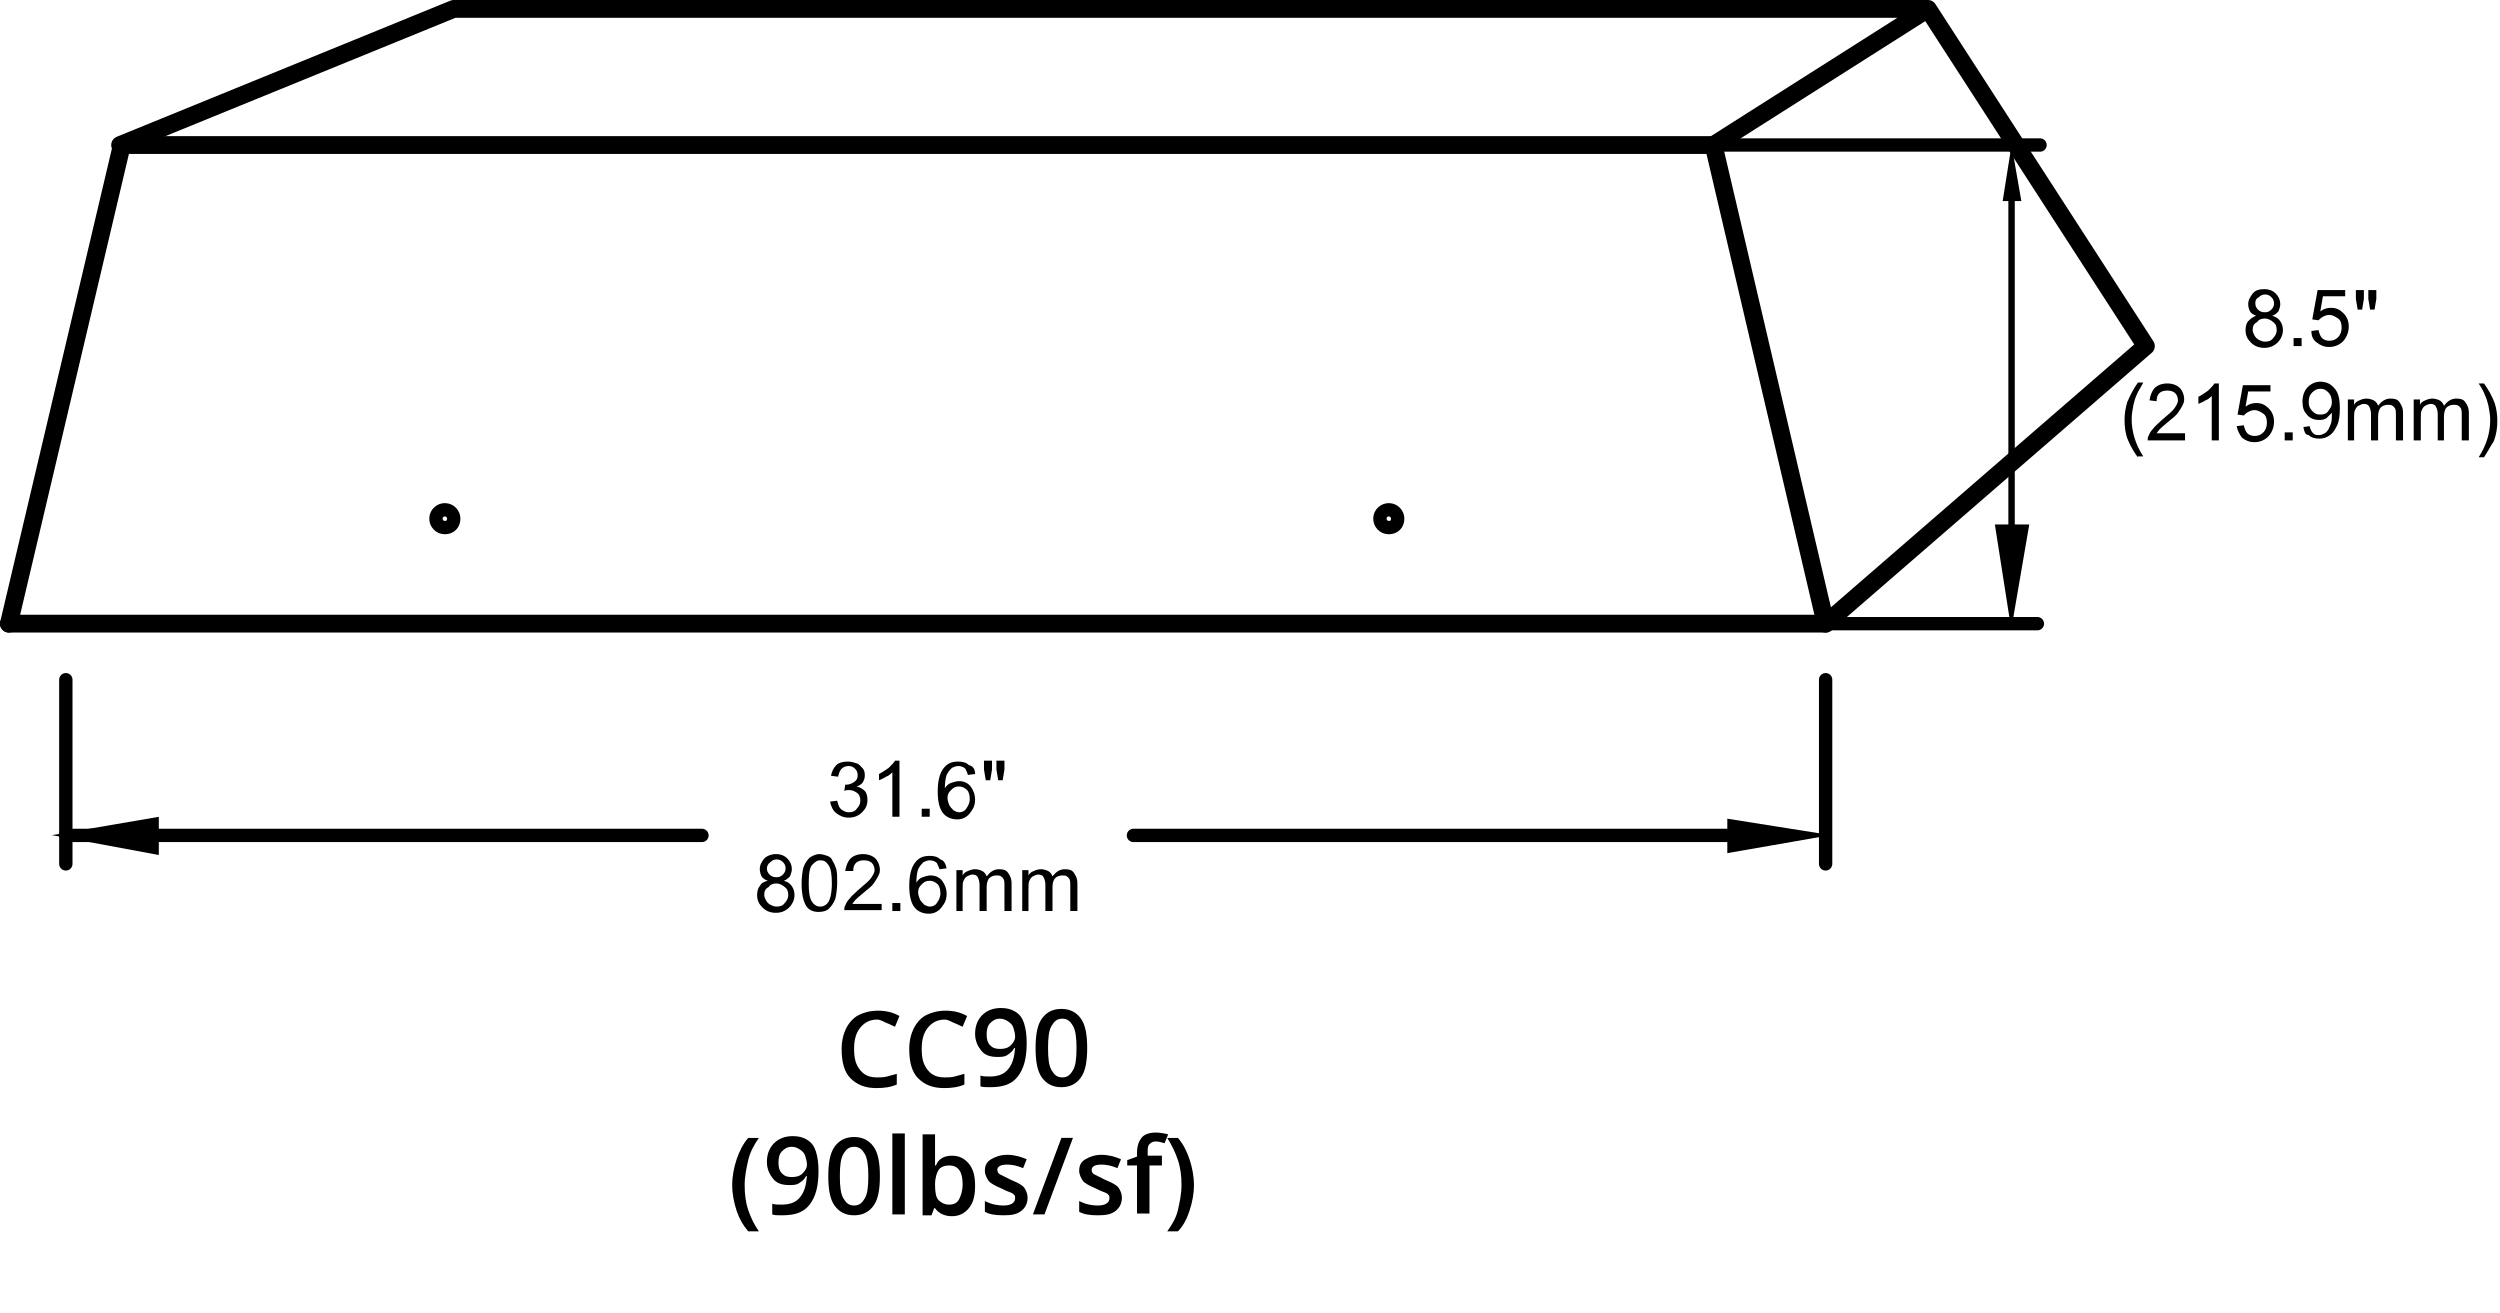 <?xml version="1.0" encoding="utf-8"?>
<!-- Generator: Adobe Illustrator 19.0.0, SVG Export Plug-In . SVG Version: 6.00 Build 0)  -->
<svg version="1.1" id="Layer_1" xmlns="http://www.w3.org/2000/svg" xmlns:xlink="http://www.w3.org/1999/xlink" x="0px" y="0px"
	 viewBox="0 0 281 147.6" style="enable-background:new 0 0 281 147.6;" xml:space="preserve">
<style type="text/css">
	.st0{fill:none;stroke:#000000;stroke-width:2;stroke-linecap:round;stroke-linejoin:round;stroke-miterlimit:10;}
	.st1{fill:none;stroke:#000000;stroke-width:1.5;stroke-linecap:round;stroke-linejoin:round;stroke-miterlimit:10;}
	.st2{fill:none;stroke:#000000;stroke-width:0.72;stroke-linecap:round;stroke-linejoin:round;stroke-miterlimit:10;}
	.st3{fill:none;stroke:#000000;stroke-width:1.5;stroke-linecap:round;stroke-miterlimit:10;}
</style>
<g id="XMLID_1_">
</g>
<g id="XMLID_2_">
</g>
<g id="XMLID_91_">
	<path id="XMLID_92_" d="M98.6,114.6c-0.8,0-1.4,0.3-1.9,0.9s-0.7,1.4-0.7,2.4c0,1.1,0.2,1.8,0.7,2.4s1.1,0.8,1.9,0.8
		c0.4,0,0.7,0,1.1-0.1s0.7-0.2,1.1-0.3v1.2c-0.7,0.3-1.4,0.4-2.3,0.4c-1.3,0-2.2-0.4-2.9-1.1s-1-1.8-1-3.3c0-0.9,0.2-1.7,0.5-2.3
		s0.8-1.2,1.4-1.5s1.3-0.5,2.2-0.5c0.9,0,1.7,0.2,2.4,0.6l-0.5,1.2c-0.3-0.1-0.6-0.3-0.9-0.4S99,114.6,98.6,114.6z"/>
	<path id="XMLID_94_" d="M106.2,114.6c-0.8,0-1.4,0.3-1.9,0.9s-0.7,1.4-0.7,2.4c0,1.1,0.2,1.8,0.7,2.4s1.1,0.8,1.9,0.8
		c0.4,0,0.7,0,1.1-0.1s0.7-0.2,1.1-0.3v1.2c-0.7,0.3-1.4,0.4-2.3,0.4c-1.3,0-2.2-0.4-2.9-1.1s-1-1.8-1-3.3c0-0.9,0.2-1.7,0.5-2.3
		s0.8-1.2,1.4-1.5s1.3-0.5,2.2-0.5c0.9,0,1.7,0.2,2.4,0.6l-0.5,1.2c-0.3-0.1-0.6-0.3-0.9-0.4S106.6,114.6,106.2,114.6z"/>
	<path id="XMLID_96_" d="M115.4,117.2c0,1.7-0.3,2.9-1,3.8s-1.7,1.2-3.1,1.2c-0.5,0-0.9,0-1.1-0.1v-1.2c0.3,0.1,0.7,0.1,1,0.1
		c0.9,0,1.6-0.2,2.1-0.8s0.7-1.3,0.8-2.4H114c-0.2,0.4-0.5,0.6-0.8,0.8s-0.7,0.2-1.1,0.2c-0.8,0-1.4-0.2-1.8-0.7s-0.7-1.1-0.7-1.9
		c0-0.9,0.3-1.6,0.8-2.1s1.2-0.8,2.1-0.8c0.6,0,1.1,0.1,1.6,0.4s0.8,0.7,1,1.3S115.4,116.4,115.4,117.2z M112.4,114.5
		c-0.5,0-0.8,0.2-1.1,0.5s-0.4,0.7-0.4,1.3c0,0.5,0.1,0.9,0.4,1.2s0.6,0.4,1.1,0.4c0.5,0,0.9-0.1,1.2-0.4s0.5-0.6,0.5-1
		c0-0.3-0.1-0.7-0.2-1s-0.3-0.5-0.6-0.7S112.7,114.5,112.4,114.5z"/>
	<path id="XMLID_99_" d="M122.2,117.8c0,1.5-0.2,2.6-0.7,3.3s-1.2,1.1-2.2,1.1c-1,0-1.7-0.4-2.2-1.1s-0.7-1.8-0.7-3.3
		c0-1.5,0.2-2.6,0.7-3.3s1.2-1.1,2.2-1.1c1,0,1.7,0.4,2.2,1.1S122.2,116.3,122.2,117.8z M117.8,117.8c0,1.2,0.1,2,0.4,2.5
		s0.6,0.8,1.2,0.8s0.9-0.3,1.2-0.8s0.4-1.3,0.4-2.5c0-1.1-0.1-2-0.4-2.5s-0.6-0.8-1.2-0.8s-0.9,0.3-1.2,0.8S117.8,116.6,117.8,117.8
		z"/>
	<path id="XMLID_102_" d="M82.3,133.2c0-1,0.2-2,0.5-2.9s0.7-1.7,1.3-2.4h1.2c-0.5,0.7-1,1.6-1.2,2.5s-0.4,1.8-0.4,2.8
		s0.1,1.9,0.4,2.8s0.7,1.7,1.2,2.4h-1.2c-0.6-0.7-1-1.4-1.3-2.3S82.3,134.2,82.3,133.2z"/>
	<path id="XMLID_104_" d="M92,131.6c0,1.7-0.3,2.9-1,3.8s-1.7,1.2-3.1,1.2c-0.5,0-0.9,0-1.1-0.1v-1.2c0.3,0.1,0.7,0.1,1,0.1
		c0.9,0,1.6-0.2,2.1-0.8s0.7-1.3,0.8-2.4h-0.1c-0.2,0.4-0.5,0.6-0.8,0.8s-0.7,0.2-1.1,0.2c-0.8,0-1.4-0.2-1.8-0.7s-0.7-1.1-0.7-1.9
		c0-0.9,0.3-1.6,0.8-2.1s1.2-0.8,2.1-0.8c0.6,0,1.1,0.1,1.6,0.4s0.8,0.7,1,1.3S92,130.8,92,131.6z M89,128.9c-0.5,0-0.8,0.2-1.1,0.5
		s-0.4,0.7-0.4,1.3c0,0.5,0.1,0.9,0.4,1.2s0.6,0.4,1.1,0.4c0.5,0,0.9-0.1,1.2-0.4s0.5-0.6,0.5-1c0-0.3-0.1-0.7-0.2-1
		s-0.3-0.5-0.6-0.7S89.3,128.9,89,128.9z"/>
	<path id="XMLID_107_" d="M98.9,132.2c0,1.5-0.2,2.6-0.7,3.3s-1.2,1.1-2.2,1.1c-1,0-1.7-0.4-2.2-1.1s-0.7-1.8-0.7-3.3
		c0-1.5,0.2-2.6,0.7-3.3s1.2-1.1,2.2-1.1c1,0,1.7,0.4,2.2,1.1S98.9,130.7,98.9,132.2z M94.4,132.2c0,1.2,0.1,2,0.4,2.5
		s0.6,0.8,1.2,0.8s0.9-0.3,1.2-0.8s0.4-1.3,0.4-2.5c0-1.1-0.1-2-0.4-2.5s-0.6-0.8-1.2-0.8s-0.9,0.3-1.2,0.8S94.4,131,94.4,132.2z"/>
	<path id="XMLID_110_" d="M101.7,136.5h-1.4v-9.1h1.4V136.5z"/>
	<path id="XMLID_112_" d="M107,129.9c0.8,0,1.4,0.3,1.9,0.9s0.7,1.4,0.7,2.5c0,1.1-0.2,1.9-0.7,2.5s-1.1,0.9-1.9,0.9
		c-0.8,0-1.5-0.3-1.9-0.9H105l-0.3,0.8h-1v-9.1h1.4v2.2c0,0.2,0,0.4,0,0.7s0,0.5,0,0.6h0.1C105.5,130.2,106.2,129.9,107,129.9z
		 M106.7,131c-0.6,0-1,0.2-1.2,0.5s-0.4,0.9-0.4,1.6v0.1c0,0.8,0.1,1.4,0.4,1.7s0.7,0.5,1.2,0.5c0.5,0,0.9-0.2,1.1-0.6
		s0.4-0.9,0.4-1.7C108.2,131.7,107.7,131,106.7,131z"/>
	<path id="XMLID_117_" d="M115.5,134.6c0,0.6-0.2,1.1-0.7,1.5s-1.1,0.5-2,0.5c-0.9,0-1.6-0.1-2.1-0.4V135c0.8,0.4,1.5,0.5,2.1,0.5
		c0.8,0,1.3-0.3,1.3-0.8c0-0.2,0-0.3-0.1-0.4s-0.2-0.2-0.5-0.3s-0.5-0.2-0.9-0.4c-0.7-0.3-1.3-0.6-1.5-0.9s-0.4-0.7-0.4-1.1
		c0-0.6,0.2-1,0.7-1.3s1.1-0.5,1.8-0.5c0.8,0,1.5,0.2,2.2,0.5l-0.4,1c-0.7-0.3-1.3-0.4-1.8-0.4c-0.7,0-1.1,0.2-1.1,0.6
		c0,0.2,0.1,0.4,0.3,0.5s0.6,0.3,1.2,0.6c0.5,0.2,0.9,0.4,1.2,0.6s0.4,0.4,0.5,0.6S115.5,134.3,115.5,134.6z"/>
	<path id="XMLID_119_" d="M120.6,127.9l-3.2,8.6h-1.3l3.2-8.6H120.6z"/>
	<path id="XMLID_121_" d="M126.1,134.6c0,0.6-0.2,1.1-0.7,1.5s-1.1,0.5-2,0.5c-0.9,0-1.6-0.1-2.1-0.4V135c0.8,0.4,1.5,0.5,2.1,0.5
		c0.8,0,1.3-0.3,1.3-0.8c0-0.2,0-0.3-0.1-0.4s-0.2-0.2-0.5-0.3s-0.5-0.2-0.9-0.4c-0.7-0.3-1.3-0.6-1.5-0.9s-0.4-0.7-0.4-1.1
		c0-0.6,0.2-1,0.7-1.3s1.1-0.5,1.8-0.5c0.8,0,1.5,0.2,2.2,0.5l-0.4,1c-0.7-0.3-1.3-0.4-1.8-0.4c-0.7,0-1.1,0.2-1.1,0.6
		c0,0.2,0.1,0.4,0.3,0.5s0.6,0.3,1.2,0.6c0.5,0.2,0.9,0.4,1.2,0.6s0.4,0.4,0.5,0.6S126.1,134.3,126.1,134.6z"/>
	<path id="XMLID_123_" d="M130.8,131h-1.6v5.4h-1.4V131h-1.1v-0.6l1.1-0.4v-0.4c0-0.8,0.2-1.3,0.5-1.7s0.9-0.6,1.6-0.6
		c0.5,0,1,0.1,1.4,0.2l-0.4,1c-0.3-0.1-0.7-0.2-1-0.2c-0.3,0-0.5,0.1-0.7,0.3s-0.2,0.5-0.2,0.9v0.4h1.6V131z"/>
	<path id="XMLID_125_" d="M134.2,133.2c0,1-0.2,2-0.5,2.9s-0.7,1.7-1.3,2.3h-1.2c0.5-0.7,1-1.5,1.2-2.4s0.4-1.8,0.4-2.8
		c0-1-0.1-1.9-0.4-2.8s-0.7-1.7-1.2-2.5h1.2c0.6,0.7,1,1.5,1.3,2.4S134.2,132.2,134.2,133.2z"/>
</g>
<line id="XMLID_40_" class="st0" x1="1" y1="70.1" x2="205.2" y2="70.1"/>
<polyline id="XMLID_39_" class="st0" points="192.6,16.3 13.7,16.3 1,70.1 "/>
<path id="XMLID_38_" class="st1" d="M51,58.3c0-0.5-0.4-1-1-1c-0.5,0-1,0.4-1,1c0,0.5,0.4,1,1,1C50.6,59.3,51,58.9,51,58.3"/>
<path id="XMLID_36_" class="st1" d="M157.1,58.3c0-0.5-0.4-1-1-1c-0.5,0-1,0.4-1,1c0,0.5,0.4,1,1,1
	C156.7,59.3,157.1,58.9,157.1,58.3"/>
<line id="XMLID_35_" class="st1" x1="192.6" y1="16.3" x2="229.3" y2="16.3"/>
<line id="XMLID_34_" class="st1" x1="205.5" y1="70.1" x2="229" y2="70.1"/>
<line id="XMLID_33_" class="st2" x1="226.1" y1="22.6" x2="226.1" y2="63.7"/>
<g id="XMLID_79_">
	<path id="XMLID_80_" d="M253.6,35.5c-0.3-0.1-0.6-0.3-0.7-0.5s-0.2-0.5-0.2-0.8c0-0.5,0.2-0.8,0.5-1.2s0.8-0.5,1.3-0.5
		c0.6,0,1,0.2,1.3,0.5c0.3,0.3,0.5,0.7,0.5,1.2c0,0.3-0.1,0.5-0.2,0.8c-0.2,0.2-0.4,0.4-0.7,0.5c0.4,0.1,0.7,0.3,0.9,0.6
		s0.3,0.6,0.3,1c0,0.5-0.2,1-0.6,1.4c-0.4,0.4-0.9,0.6-1.5,0.6s-1.1-0.2-1.5-0.6c-0.4-0.4-0.6-0.8-0.6-1.4c0-0.4,0.1-0.8,0.3-1
		S253.2,35.6,253.6,35.5z M253.2,37.1c0,0.2,0.1,0.4,0.2,0.6c0.1,0.2,0.3,0.4,0.5,0.5c0.2,0.1,0.4,0.2,0.7,0.2
		c0.4,0,0.7-0.1,0.9-0.4c0.2-0.2,0.4-0.5,0.4-0.9c0-0.4-0.1-0.7-0.4-0.9c-0.2-0.2-0.6-0.4-0.9-0.4c-0.4,0-0.7,0.1-0.9,0.4
		C253.3,36.4,253.2,36.7,253.2,37.1z M253.5,34.1c0,0.3,0.1,0.5,0.3,0.7c0.2,0.2,0.4,0.3,0.8,0.3c0.3,0,0.5-0.1,0.7-0.3
		s0.3-0.4,0.3-0.7c0-0.3-0.1-0.5-0.3-0.7s-0.4-0.3-0.7-0.3c-0.3,0-0.5,0.1-0.7,0.3C253.5,33.6,253.5,33.9,253.5,34.1z"/>
	<path id="XMLID_84_" d="M257.8,38.9V38h0.9v0.9H257.8z"/>
	<path id="XMLID_86_" d="M259.8,37.2l0.8-0.1c0.1,0.4,0.2,0.7,0.4,0.9c0.2,0.2,0.5,0.3,0.8,0.3c0.4,0,0.7-0.1,1-0.4
		c0.3-0.3,0.4-0.7,0.4-1.1c0-0.4-0.1-0.8-0.4-1s-0.6-0.4-1-0.4c-0.3,0-0.5,0.1-0.7,0.2c-0.2,0.1-0.4,0.3-0.5,0.4l-0.7-0.1l0.6-3.3
		h3.1v0.7h-2.5l-0.3,1.7c0.4-0.3,0.8-0.4,1.2-0.4c0.6,0,1,0.2,1.4,0.6c0.4,0.4,0.6,0.9,0.6,1.5c0,0.6-0.2,1.1-0.5,1.5
		c-0.4,0.5-1,0.8-1.7,0.8c-0.6,0-1-0.2-1.4-0.5C260,38.2,259.8,37.8,259.8,37.2z"/>
	<path id="XMLID_88_" d="M265,34.8l-0.2-1.2v-1h0.9v1l-0.2,1.2H265z M266.4,34.8l-0.2-1.2v-1h0.9v1l-0.2,1.2H266.4z"/>
</g>
<g id="XMLID_58_">
	<path id="XMLID_59_" d="M240.3,51.4c-0.4-0.5-0.8-1.2-1.1-1.9s-0.4-1.5-0.4-2.3c0-0.7,0.1-1.3,0.3-2c0.3-0.7,0.7-1.5,1.2-2.2h0.6
		c-0.3,0.6-0.6,1-0.7,1.3c-0.2,0.4-0.3,0.8-0.4,1.2c-0.1,0.5-0.2,1.1-0.2,1.6c0,1.4,0.4,2.8,1.3,4.2H240.3z"/>
	<path id="XMLID_61_" d="M245.6,48.8v0.7h-4.2c0-0.2,0-0.4,0.1-0.5c0.1-0.3,0.3-0.6,0.5-0.8c0.2-0.3,0.6-0.6,1-1
		c0.7-0.6,1.2-1,1.4-1.3c0.2-0.3,0.4-0.6,0.4-0.9c0-0.3-0.1-0.6-0.3-0.8c-0.2-0.2-0.5-0.3-0.9-0.3c-0.4,0-0.7,0.1-0.9,0.3
		s-0.3,0.5-0.3,0.9l-0.8-0.1c0.1-0.6,0.3-1.1,0.6-1.4s0.8-0.5,1.4-0.5c0.6,0,1.1,0.2,1.4,0.5s0.5,0.8,0.5,1.3c0,0.3-0.1,0.5-0.2,0.7
		c-0.1,0.2-0.3,0.5-0.5,0.8c-0.2,0.3-0.6,0.6-1.2,1.1c-0.5,0.4-0.8,0.7-0.9,0.8s-0.2,0.3-0.3,0.4H245.6z"/>
	<path id="XMLID_63_" d="M249.4,49.5h-0.8v-5c-0.2,0.2-0.4,0.4-0.7,0.5c-0.3,0.2-0.6,0.3-0.8,0.4v-0.8c0.4-0.2,0.8-0.5,1.1-0.7
		c0.3-0.3,0.6-0.6,0.7-0.8h0.5V49.5z"/>
	<path id="XMLID_65_" d="M251.4,47.9l0.8-0.1c0.1,0.4,0.2,0.7,0.4,0.9c0.2,0.2,0.5,0.3,0.8,0.3c0.4,0,0.7-0.1,1-0.4
		c0.3-0.3,0.4-0.7,0.4-1.1c0-0.4-0.1-0.8-0.4-1s-0.6-0.4-1-0.4c-0.3,0-0.5,0.1-0.7,0.2c-0.2,0.1-0.4,0.3-0.5,0.4l-0.7-0.1l0.6-3.3
		h3.1V44h-2.5l-0.3,1.7c0.4-0.3,0.8-0.4,1.2-0.4c0.6,0,1,0.2,1.4,0.6c0.4,0.4,0.6,0.9,0.6,1.5c0,0.6-0.2,1.1-0.5,1.5
		c-0.4,0.5-1,0.8-1.7,0.8c-0.6,0-1-0.2-1.4-0.5C251.7,48.8,251.5,48.4,251.4,47.9z"/>
	<path id="XMLID_67_" d="M256.8,49.5v-0.9h0.9v0.9H256.8z"/>
	<path id="XMLID_69_" d="M258.9,48l0.7-0.1c0.1,0.4,0.2,0.6,0.4,0.8c0.2,0.2,0.4,0.2,0.7,0.2c0.2,0,0.4-0.1,0.6-0.2s0.3-0.3,0.4-0.4
		c0.1-0.2,0.2-0.4,0.3-0.7c0.1-0.3,0.1-0.6,0.1-1c0,0,0-0.1,0-0.2c-0.2,0.2-0.4,0.4-0.6,0.6c-0.3,0.2-0.6,0.2-0.9,0.2
		c-0.5,0-1-0.2-1.3-0.6c-0.4-0.4-0.5-0.9-0.5-1.5c0-0.6,0.2-1.2,0.6-1.6c0.4-0.4,0.9-0.6,1.4-0.6c0.4,0,0.8,0.1,1.1,0.3
		c0.3,0.2,0.6,0.5,0.8,0.9c0.2,0.4,0.3,1,0.3,1.8c0,0.8-0.1,1.5-0.3,1.9s-0.4,0.8-0.8,1.1s-0.8,0.4-1.2,0.4c-0.5,0-0.9-0.1-1.2-0.4
		C259.1,48.9,259,48.5,258.9,48z M262.1,45.2c0-0.4-0.1-0.8-0.4-1.1s-0.5-0.4-0.9-0.4c-0.3,0-0.6,0.1-0.9,0.4
		c-0.3,0.3-0.4,0.6-0.4,1.1c0,0.4,0.1,0.7,0.4,1s0.5,0.4,0.9,0.4c0.4,0,0.7-0.1,0.9-0.4S262.1,45.7,262.1,45.2z"/>
	<path id="XMLID_72_" d="M263.9,49.5v-4.6h0.7v0.6c0.1-0.2,0.3-0.4,0.6-0.5c0.2-0.1,0.5-0.2,0.8-0.2c0.3,0,0.6,0.1,0.8,0.2
		c0.2,0.1,0.4,0.3,0.5,0.6c0.4-0.5,0.8-0.8,1.4-0.8c0.5,0,0.8,0.1,1,0.4c0.2,0.3,0.4,0.6,0.4,1.2v3.1h-0.8v-2.9c0-0.3,0-0.5-0.1-0.7
		c-0.1-0.1-0.1-0.2-0.3-0.3c-0.1-0.1-0.3-0.1-0.5-0.1c-0.3,0-0.6,0.1-0.8,0.3c-0.2,0.2-0.3,0.6-0.3,1v2.7h-0.8v-3
		c0-0.3-0.1-0.6-0.2-0.8c-0.1-0.2-0.3-0.3-0.6-0.3c-0.2,0-0.4,0.1-0.6,0.2s-0.3,0.3-0.4,0.5c-0.1,0.2-0.1,0.5-0.1,1v2.4H263.9z"/>
	<path id="XMLID_75_" d="M271.3,49.5v-4.6h0.7v0.6c0.1-0.2,0.3-0.4,0.6-0.5c0.2-0.1,0.5-0.2,0.8-0.2c0.3,0,0.6,0.1,0.8,0.2
		c0.2,0.1,0.4,0.3,0.5,0.6c0.4-0.5,0.8-0.8,1.4-0.8c0.5,0,0.8,0.1,1,0.4c0.2,0.3,0.4,0.6,0.4,1.2v3.1h-0.8v-2.9c0-0.3,0-0.5-0.1-0.7
		c-0.1-0.1-0.1-0.2-0.3-0.3c-0.1-0.1-0.3-0.1-0.5-0.1c-0.3,0-0.6,0.1-0.8,0.3c-0.2,0.2-0.3,0.6-0.3,1v2.7H274v-3
		c0-0.3-0.1-0.6-0.2-0.8c-0.1-0.2-0.3-0.3-0.6-0.3c-0.2,0-0.4,0.1-0.6,0.2s-0.3,0.3-0.4,0.5c-0.1,0.2-0.1,0.5-0.1,1v2.4H271.3z"/>
	<path id="XMLID_77_" d="M279.2,51.4h-0.6c0.9-1.4,1.3-2.8,1.3-4.2c0-0.5-0.1-1.1-0.2-1.6c-0.1-0.4-0.2-0.8-0.4-1.2
		c-0.1-0.3-0.3-0.7-0.7-1.3h0.6c0.5,0.7,0.9,1.4,1.2,2.2c0.2,0.6,0.3,1.3,0.3,2c0,0.8-0.1,1.5-0.4,2.3
		C279.9,50.2,279.6,50.8,279.2,51.4z"/>
</g>
<polygon id="XMLID_29_" points="225.1,22.6 227.2,22.6 226.1,16.3 "/>
<polygon id="XMLID_26_" class="st3" points="225.1,59.7 227.2,59.7 226.1,66.1 "/>
<line id="XMLID_23_" class="st1" x1="205.2" y1="76.4" x2="205.2" y2="97.1"/>
<line id="XMLID_6_" class="st1" x1="7.4" y1="76.4" x2="7.4" y2="97.1"/>
<line id="XMLID_22_" class="st1" x1="7.4" y1="93.9" x2="78.9" y2="93.9"/>
<line id="XMLID_21_" class="st1" x1="198.9" y1="93.9" x2="127.4" y2="93.9"/>
<polygon id="XMLID_20_" points="198.9,92.9 198.9,95 205.2,93.9 "/>
<polygon id="XMLID_19_" class="st3" points="194.9,92.9 194.9,95 201.2,93.9 "/>
<polygon id="XMLID_7_" class="st3" points="17.1,95.2 17.1,92.7 10.1,93.9 "/>
<g id="XMLID_45_">
	<path id="XMLID_46_" d="M93.3,90.1l0.8-0.1c0.1,0.4,0.2,0.8,0.5,1s0.5,0.3,0.8,0.3c0.4,0,0.7-0.1,0.9-0.4c0.3-0.3,0.4-0.6,0.4-0.9
		c0-0.4-0.1-0.7-0.4-0.9s-0.5-0.3-0.9-0.3c-0.1,0-0.3,0-0.5,0.1l0.1-0.7c0.1,0,0.1,0,0.1,0c0.3,0,0.6-0.1,0.9-0.3
		c0.3-0.2,0.4-0.4,0.4-0.8c0-0.3-0.1-0.5-0.3-0.7c-0.2-0.2-0.4-0.3-0.7-0.3c-0.3,0-0.6,0.1-0.8,0.3c-0.2,0.2-0.3,0.5-0.4,0.9
		l-0.8-0.1c0.1-0.5,0.3-0.9,0.6-1.2c0.3-0.3,0.8-0.4,1.3-0.4c0.3,0,0.7,0.1,1,0.2s0.5,0.4,0.7,0.6c0.2,0.3,0.2,0.5,0.2,0.8
		c0,0.3-0.1,0.5-0.2,0.7c-0.1,0.2-0.4,0.4-0.7,0.5c0.4,0.1,0.7,0.3,0.9,0.5s0.3,0.6,0.3,1c0,0.6-0.2,1-0.6,1.4
		c-0.4,0.4-0.9,0.6-1.5,0.6c-0.6,0-1-0.2-1.4-0.5S93.4,90.6,93.3,90.1z"/>
	<path id="XMLID_48_" d="M101.1,91.8h-0.8v-5c-0.2,0.2-0.4,0.4-0.7,0.5c-0.3,0.2-0.6,0.3-0.8,0.4V87c0.4-0.2,0.8-0.5,1.1-0.7
		c0.3-0.3,0.6-0.6,0.7-0.8h0.5V91.8z"/>
	<path id="XMLID_50_" d="M103.6,91.8v-0.9h0.9v0.9H103.6z"/>
	<path id="XMLID_52_" d="M109.6,87l-0.8,0.1c-0.1-0.3-0.2-0.5-0.3-0.7c-0.2-0.2-0.5-0.3-0.8-0.3c-0.2,0-0.5,0.1-0.7,0.2
		c-0.2,0.2-0.4,0.4-0.6,0.8c-0.1,0.3-0.2,0.8-0.2,1.5c0.2-0.3,0.4-0.5,0.7-0.6c0.3-0.1,0.6-0.2,0.9-0.2c0.5,0,1,0.2,1.3,0.6
		s0.5,0.9,0.5,1.5c0,0.4-0.1,0.8-0.3,1.1c-0.2,0.3-0.4,0.6-0.7,0.8c-0.3,0.2-0.6,0.3-1,0.3c-0.6,0-1.2-0.2-1.6-0.7
		c-0.4-0.5-0.6-1.3-0.6-2.4c0-1.2,0.2-2.1,0.7-2.7c0.4-0.5,0.9-0.7,1.6-0.7c0.5,0,0.9,0.1,1.2,0.4C109.4,86.1,109.6,86.5,109.6,87z
		 M106.5,89.7c0,0.3,0.1,0.5,0.2,0.8c0.1,0.2,0.3,0.4,0.5,0.6c0.2,0.1,0.4,0.2,0.6,0.2c0.3,0,0.6-0.1,0.8-0.4
		c0.2-0.3,0.4-0.6,0.4-1.1c0-0.4-0.1-0.8-0.3-1s-0.5-0.4-0.9-0.4c-0.4,0-0.6,0.1-0.9,0.4S106.5,89.3,106.5,89.7z"/>
	<path id="XMLID_55_" d="M110.8,87.7l-0.2-1.2v-1h0.9v1l-0.2,1.2H110.8z M112.2,87.7l-0.2-1.2v-1h0.9v1l-0.2,1.2H112.2z"/>
</g>
<g id="XMLID_8_">
	<path id="XMLID_9_" d="M86.3,99c-0.3-0.1-0.6-0.3-0.7-0.5s-0.2-0.5-0.2-0.8c0-0.5,0.2-0.8,0.5-1.2c0.3-0.3,0.8-0.5,1.3-0.5
		c0.6,0,1,0.2,1.3,0.5c0.3,0.3,0.5,0.7,0.5,1.2c0,0.3-0.1,0.5-0.2,0.8c-0.2,0.2-0.4,0.4-0.7,0.5c0.4,0.1,0.7,0.3,0.9,0.6
		s0.3,0.6,0.3,1c0,0.5-0.2,1-0.6,1.4c-0.4,0.4-0.9,0.6-1.5,0.6s-1.1-0.2-1.5-0.6s-0.6-0.8-0.6-1.4c0-0.4,0.1-0.8,0.3-1
		C85.6,99.2,85.9,99.1,86.3,99z M85.9,100.6c0,0.2,0.1,0.4,0.2,0.6c0.1,0.2,0.3,0.4,0.5,0.5c0.2,0.1,0.4,0.2,0.7,0.2
		c0.4,0,0.7-0.1,0.9-0.4c0.2-0.2,0.4-0.5,0.4-0.9c0-0.4-0.1-0.7-0.4-0.9c-0.2-0.2-0.6-0.4-0.9-0.4c-0.4,0-0.7,0.1-0.9,0.4
		C86,99.9,85.9,100.2,85.9,100.6z M86.2,97.6c0,0.3,0.1,0.5,0.3,0.7c0.2,0.2,0.4,0.3,0.8,0.3c0.3,0,0.5-0.1,0.7-0.3s0.3-0.4,0.3-0.7
		c0-0.3-0.1-0.5-0.3-0.7s-0.4-0.3-0.7-0.3c-0.3,0-0.5,0.1-0.7,0.3C86.3,97.1,86.2,97.4,86.2,97.6z"/>
	<path id="XMLID_13_" d="M90.1,99.3c0-0.7,0.1-1.4,0.2-1.8c0.2-0.5,0.4-0.8,0.7-1.1c0.3-0.2,0.7-0.4,1.1-0.4c0.3,0,0.6,0.1,0.9,0.2
		c0.3,0.1,0.5,0.3,0.6,0.6c0.2,0.3,0.3,0.6,0.4,0.9c0.1,0.4,0.1,0.9,0.1,1.5c0,0.7-0.1,1.3-0.2,1.8c-0.2,0.5-0.4,0.8-0.7,1.1
		s-0.7,0.4-1.2,0.4c-0.6,0-1.1-0.2-1.4-0.7C90.3,101.3,90.1,100.5,90.1,99.3z M90.9,99.3c0,1,0.1,1.7,0.4,2.1
		c0.2,0.3,0.5,0.5,0.9,0.5s0.7-0.2,0.9-0.5s0.4-1,0.4-2.1c0-1-0.1-1.7-0.4-2.1s-0.5-0.5-0.9-0.5c-0.4,0-0.6,0.2-0.9,0.5
		C91,97.5,90.9,98.2,90.9,99.3z"/>
	<path id="XMLID_18_" d="M99.1,101.6v0.7h-4.2c0-0.2,0-0.4,0.1-0.5c0.1-0.3,0.3-0.6,0.5-0.8c0.2-0.3,0.6-0.6,1-1
		c0.7-0.6,1.2-1,1.4-1.3c0.2-0.3,0.4-0.6,0.4-0.9c0-0.3-0.1-0.6-0.3-0.8c-0.2-0.2-0.5-0.3-0.9-0.3c-0.4,0-0.7,0.1-0.9,0.3
		s-0.3,0.5-0.3,0.9L95,97.9c0.1-0.6,0.3-1.1,0.6-1.4s0.8-0.5,1.4-0.5c0.6,0,1.1,0.2,1.4,0.5s0.5,0.8,0.5,1.3c0,0.3-0.1,0.5-0.2,0.7
		c-0.1,0.2-0.3,0.5-0.5,0.8c-0.2,0.3-0.6,0.6-1.2,1.1c-0.5,0.4-0.8,0.7-0.9,0.8s-0.2,0.3-0.3,0.4H99.1z"/>
	<path id="XMLID_25_" d="M100.3,102.4v-0.9h0.9v0.9H100.3z"/>
	<path id="XMLID_28_" d="M106.4,97.6l-0.8,0.1c-0.1-0.3-0.2-0.5-0.3-0.7c-0.2-0.2-0.5-0.3-0.8-0.3c-0.2,0-0.5,0.1-0.7,0.2
		c-0.2,0.2-0.4,0.4-0.6,0.8c-0.1,0.3-0.2,0.8-0.2,1.5c0.2-0.3,0.4-0.5,0.7-0.6c0.3-0.1,0.6-0.2,0.9-0.2c0.5,0,1,0.2,1.3,0.6
		s0.5,0.9,0.5,1.5c0,0.4-0.1,0.8-0.3,1.1c-0.2,0.3-0.4,0.6-0.7,0.8c-0.3,0.2-0.6,0.3-1,0.3c-0.6,0-1.2-0.2-1.6-0.7
		c-0.4-0.5-0.6-1.3-0.6-2.4c0-1.2,0.2-2.1,0.7-2.7c0.4-0.5,0.9-0.7,1.6-0.7c0.5,0,0.9,0.1,1.2,0.4C106.1,96.7,106.3,97.1,106.4,97.6
		z M103.2,100.3c0,0.3,0.1,0.5,0.2,0.8c0.1,0.2,0.3,0.4,0.5,0.6c0.2,0.1,0.4,0.2,0.6,0.2c0.3,0,0.6-0.1,0.8-0.4
		c0.2-0.3,0.4-0.6,0.4-1.1c0-0.4-0.1-0.8-0.3-1s-0.5-0.4-0.9-0.4c-0.4,0-0.6,0.1-0.9,0.4S103.2,99.9,103.2,100.3z"/>
	<path id="XMLID_41_" d="M107.5,102.4v-4.6h0.7v0.6c0.1-0.2,0.3-0.4,0.6-0.5c0.2-0.1,0.5-0.2,0.8-0.2c0.3,0,0.6,0.1,0.8,0.2
		c0.2,0.1,0.4,0.3,0.5,0.6c0.4-0.5,0.8-0.8,1.4-0.8c0.5,0,0.8,0.1,1,0.4c0.2,0.3,0.4,0.6,0.4,1.2v3.1h-0.8v-2.9c0-0.3,0-0.5-0.1-0.7
		c-0.1-0.1-0.1-0.2-0.3-0.3c-0.1-0.1-0.3-0.1-0.5-0.1c-0.3,0-0.6,0.1-0.8,0.3c-0.2,0.2-0.3,0.6-0.3,1v2.7h-0.8v-3
		c0-0.3-0.1-0.6-0.2-0.8c-0.1-0.2-0.3-0.3-0.6-0.3c-0.2,0-0.4,0.1-0.6,0.2s-0.3,0.3-0.4,0.5c-0.1,0.2-0.1,0.5-0.1,1v2.4H107.5z"/>
	<path id="XMLID_43_" d="M114.9,102.4v-4.6h0.7v0.6c0.1-0.2,0.3-0.4,0.6-0.5c0.2-0.1,0.5-0.2,0.8-0.2c0.3,0,0.6,0.1,0.8,0.2
		c0.2,0.1,0.4,0.3,0.5,0.6c0.4-0.5,0.8-0.8,1.4-0.8c0.5,0,0.8,0.1,1,0.4c0.2,0.3,0.4,0.6,0.4,1.2v3.1h-0.8v-2.9c0-0.3,0-0.5-0.1-0.7
		c-0.1-0.1-0.1-0.2-0.3-0.3c-0.1-0.1-0.3-0.1-0.5-0.1c-0.3,0-0.6,0.1-0.8,0.3c-0.2,0.2-0.3,0.6-0.3,1v2.7h-0.8v-3
		c0-0.3-0.1-0.6-0.2-0.8c-0.1-0.2-0.3-0.3-0.6-0.3c-0.2,0-0.4,0.1-0.6,0.2s-0.3,0.3-0.4,0.5c-0.1,0.2-0.1,0.5-0.1,1v2.4H114.9z"/>
</g>
<polyline id="XMLID_5_" class="st0" points="216.7,1 241.2,38.9 205.2,70.1 192.6,16.3 216.7,1 51,1 13.5,16.3 "/>
</svg>
